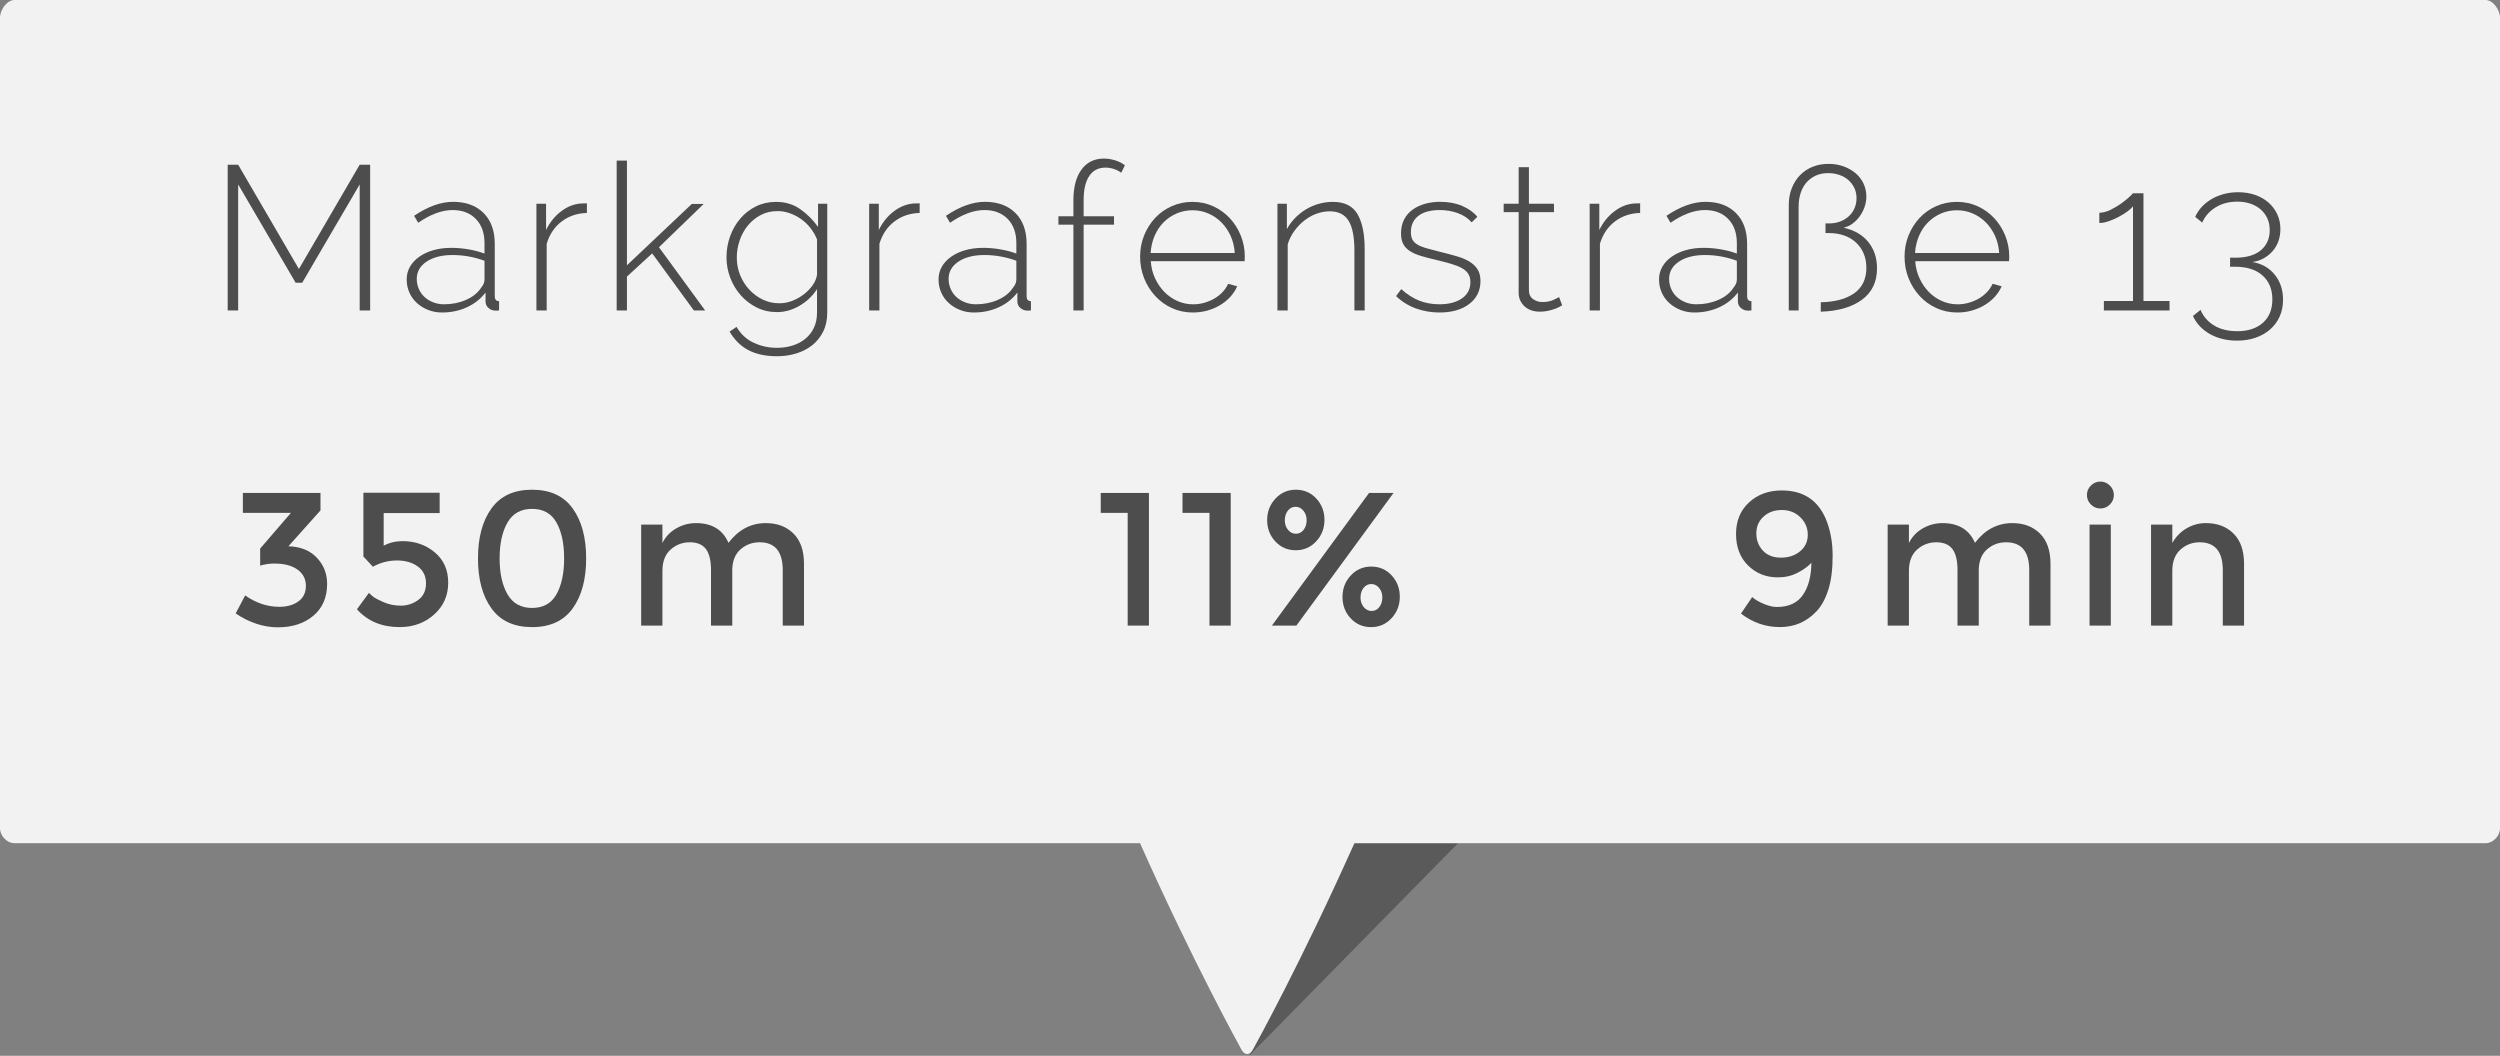 <!-- Generator: Adobe Illustrator 18.1.1, SVG Export Plug-In  -->
<svg version="1.1"
   xmlns="http://www.w3.org/2000/svg" xmlns:xlink="http://www.w3.org/1999/xlink" xmlns:a="http://ns.adobe.com/AdobeSVGViewerExtensions/3.0/"
   x="0px" y="0px" width="169px" height="71.37px" viewBox="0 0 169 71.37" enable-background="new 0 0 169 71.37"
   xml:space="preserve">
<rect x="0" y="0" width="169" height="71.37" fill="#808080" stroke="none"/>
<defs>
</defs>
<g>
  <g opacity="0.3">
    <polygon points="84.439,71.37 98.561,57 91.582,57     "/>
  </g>
  <g>
    <path fill="#F2F2F2" d="M168.03,0H0.97C0.467,0,0,0.677,0,1.18v54.815C0,56.499,0.467,57,0.97,57h76.097
      c3.559,8,6.787,13.827,6.787,13.827c0.13,0.282,0.283,0.423,0.456,0.423c0.174,0,0.326-0.145,0.456-0.427
      c0,0,3.228-5.822,6.787-13.822h76.478c0.503,0,0.97-0.501,0.97-1.004V1.18C169,0.677,168.533,0,168.03,0z"/>
  </g>
  <g>
    <path fill="#4D4D4D" d="M24.315,20.987v-8.52l-3.886,6.647h-0.444L16.1,12.467v8.52h-0.708v-9.852H16.1l4.107,7.049l4.107-7.049
      h0.708v9.852H24.315z"/>
    <path fill="#4D4D4D" d="M29.879,21.125c-0.333,0-0.645-0.058-0.937-0.173c-0.292-0.115-0.546-0.273-0.763-0.472
      c-0.218-0.199-0.387-0.435-0.507-0.708c-0.12-0.273-0.18-0.566-0.18-0.881c0-0.314,0.074-0.601,0.222-0.86
      c0.148-0.259,0.356-0.483,0.625-0.673s0.585-0.338,0.951-0.444c0.365-0.106,0.77-0.16,1.214-0.16c0.389,0,0.782,0.035,1.18,0.104
      c0.397,0.069,0.754,0.164,1.068,0.284v-0.708c0-0.684-0.194-1.228-0.583-1.631c-0.389-0.402-0.916-0.604-1.582-0.604
      c-0.361,0-0.738,0.074-1.131,0.222c-0.393,0.148-0.789,0.361-1.186,0.638l-0.277-0.472c0.934-0.629,1.813-0.944,2.636-0.944
      c0.869,0,1.556,0.252,2.061,0.756c0.504,0.504,0.756,1.2,0.756,2.088v3.525c0,0.231,0.097,0.347,0.292,0.347v0.624
      c-0.046,0.009-0.09,0.014-0.132,0.014c-0.042,0-0.081,0-0.118,0c-0.167,0-0.319-0.058-0.458-0.173
      c-0.139-0.115-0.208-0.266-0.208-0.451v-0.597c-0.333,0.435-0.756,0.768-1.27,0.999C31.038,21.01,30.48,21.125,29.879,21.125z
       M30.018,20.57c0.536,0,1.031-0.099,1.485-0.298c0.453-0.199,0.791-0.47,1.013-0.812c0.157-0.185,0.236-0.37,0.236-0.555v-1.277
      c-0.703-0.259-1.425-0.388-2.165-0.388c-0.721,0-1.304,0.148-1.748,0.444c-0.444,0.296-0.666,0.685-0.666,1.166
      c0,0.241,0.046,0.467,0.139,0.68c0.092,0.213,0.222,0.396,0.388,0.548c0.167,0.153,0.363,0.273,0.59,0.361
      C29.516,20.527,29.759,20.57,30.018,20.57z"/>
    <path fill="#4D4D4D" d="M39.676,14.395c-0.657,0.019-1.226,0.211-1.707,0.576c-0.481,0.366-0.819,0.867-1.013,1.506v4.51h-0.694
      v-7.216h0.652v1.776c0.25-0.509,0.58-0.923,0.992-1.242c0.411-0.319,0.853-0.502,1.325-0.548c0.092,0,0.176-0.002,0.25-0.007
      c0.074-0.005,0.139-0.007,0.194-0.007V14.395z"/>
    <path fill="#4D4D4D" d="M46.905,20.987l-2.817-3.858l-1.707,1.568v2.29h-0.694v-10.13h0.694v7.077l4.385-4.149h0.805l-3.025,2.928
      l3.122,4.274H46.905z"/>
    <path fill="#4D4D4D" d="M52.525,21.098c-0.5,0-0.958-0.104-1.374-0.312s-0.777-0.486-1.082-0.833
      c-0.305-0.347-0.541-0.742-0.708-1.186c-0.167-0.444-0.25-0.902-0.25-1.374c0-0.49,0.081-0.962,0.243-1.415
      c0.162-0.453,0.391-0.853,0.687-1.2c0.296-0.347,0.65-0.622,1.061-0.826c0.412-0.203,0.863-0.305,1.353-0.305
      c0.629,0,1.177,0.164,1.644,0.493c0.467,0.328,0.867,0.729,1.2,1.2v-1.568h0.624v7.354c0,0.49-0.092,0.92-0.277,1.291
      c-0.185,0.37-0.433,0.678-0.743,0.923c-0.31,0.245-0.671,0.43-1.082,0.555s-0.844,0.187-1.297,0.187
      c-0.416,0-0.791-0.039-1.124-0.118c-0.333-0.079-0.627-0.19-0.881-0.333c-0.254-0.144-0.481-0.319-0.68-0.527
      c-0.199-0.208-0.373-0.437-0.52-0.687l0.472-0.319c0.287,0.49,0.675,0.849,1.166,1.075c0.49,0.227,1.013,0.34,1.568,0.34
      c0.37,0,0.719-0.051,1.048-0.153c0.328-0.102,0.615-0.252,0.86-0.451c0.245-0.199,0.439-0.446,0.583-0.742
      c0.143-0.296,0.215-0.643,0.215-1.041v-1.582c-0.296,0.463-0.689,0.837-1.18,1.124C53.561,20.954,53.052,21.098,52.525,21.098z
       M52.692,20.501c0.305,0,0.601-0.058,0.888-0.173c0.287-0.116,0.548-0.266,0.784-0.451c0.236-0.185,0.432-0.393,0.59-0.624
      c0.157-0.231,0.25-0.462,0.278-0.694v-2.373c-0.111-0.278-0.259-0.534-0.444-0.77c-0.185-0.236-0.395-0.437-0.631-0.604
      c-0.236-0.167-0.49-0.298-0.763-0.396c-0.273-0.097-0.548-0.146-0.826-0.146c-0.435,0-0.823,0.093-1.166,0.278
      c-0.342,0.185-0.631,0.426-0.867,0.722c-0.236,0.296-0.416,0.631-0.541,1.006c-0.125,0.375-0.187,0.752-0.187,1.131
      c0,0.416,0.074,0.81,0.222,1.18c0.148,0.37,0.354,0.699,0.617,0.985c0.264,0.287,0.569,0.513,0.916,0.68
      C51.908,20.418,52.284,20.501,52.692,20.501z"/>
    <path fill="#4D4D4D" d="M62.169,14.395c-0.657,0.019-1.226,0.211-1.707,0.576c-0.481,0.366-0.819,0.867-1.013,1.506v4.51h-0.694
      v-7.216h0.652v1.776c0.25-0.509,0.58-0.923,0.992-1.242c0.411-0.319,0.853-0.502,1.325-0.548c0.092,0,0.176-0.002,0.25-0.007
      c0.074-0.005,0.139-0.007,0.194-0.007V14.395z"/>
    <path fill="#4D4D4D" d="M65.832,21.125c-0.333,0-0.645-0.058-0.937-0.173c-0.292-0.115-0.546-0.273-0.763-0.472
      c-0.218-0.199-0.387-0.435-0.507-0.708c-0.12-0.273-0.18-0.566-0.18-0.881c0-0.314,0.074-0.601,0.222-0.86
      c0.148-0.259,0.356-0.483,0.625-0.673s0.585-0.338,0.951-0.444c0.365-0.106,0.77-0.16,1.214-0.16c0.389,0,0.782,0.035,1.18,0.104
      c0.397,0.069,0.754,0.164,1.068,0.284v-0.708c0-0.684-0.194-1.228-0.583-1.631c-0.389-0.402-0.916-0.604-1.582-0.604
      c-0.361,0-0.738,0.074-1.131,0.222c-0.393,0.148-0.789,0.361-1.186,0.638l-0.277-0.472c0.934-0.629,1.813-0.944,2.636-0.944
      c0.869,0,1.556,0.252,2.061,0.756c0.504,0.504,0.756,1.2,0.756,2.088v3.525c0,0.231,0.097,0.347,0.292,0.347v0.624
      c-0.046,0.009-0.09,0.014-0.132,0.014c-0.042,0-0.081,0-0.118,0c-0.167,0-0.319-0.058-0.458-0.173
      c-0.139-0.115-0.208-0.266-0.208-0.451v-0.597c-0.333,0.435-0.756,0.768-1.27,0.999C66.991,21.01,66.434,21.125,65.832,21.125z
       M65.971,20.57c0.536,0,1.031-0.099,1.485-0.298c0.453-0.199,0.791-0.47,1.013-0.812c0.157-0.185,0.236-0.37,0.236-0.555v-1.277
      c-0.703-0.259-1.425-0.388-2.165-0.388c-0.721,0-1.304,0.148-1.748,0.444c-0.444,0.296-0.666,0.685-0.666,1.166
      c0,0.241,0.046,0.467,0.139,0.68c0.092,0.213,0.222,0.396,0.388,0.548c0.167,0.153,0.363,0.273,0.59,0.361
      C65.469,20.527,65.712,20.57,65.971,20.57z"/>
    <path fill="#4D4D4D" d="M72.562,20.987v-5.8h-1.013v-0.569h1.013v-1.082c0-0.888,0.183-1.579,0.548-2.074
      c0.365-0.495,0.867-0.742,1.505-0.742c0.268,0,0.532,0.042,0.791,0.125c0.259,0.083,0.472,0.194,0.638,0.333l-0.25,0.5
      c-0.13-0.102-0.289-0.185-0.479-0.25c-0.189-0.065-0.386-0.097-0.59-0.097c-0.472,0-0.835,0.187-1.089,0.562
      c-0.254,0.375-0.382,0.918-0.382,1.631v1.096h2.054v0.569h-2.054v5.8H72.562z"/>
    <path fill="#4D4D4D" d="M80.638,21.125c-0.509,0-0.981-0.099-1.416-0.298c-0.435-0.199-0.812-0.472-1.131-0.819
      c-0.319-0.347-0.569-0.747-0.749-1.2c-0.18-0.453-0.271-0.939-0.271-1.457c0-0.509,0.09-0.987,0.271-1.436
      c0.18-0.449,0.428-0.842,0.742-1.179c0.314-0.338,0.689-0.604,1.124-0.798c0.435-0.194,0.902-0.291,1.401-0.291
      c0.509,0,0.978,0.1,1.409,0.298c0.43,0.199,0.803,0.467,1.117,0.805c0.314,0.338,0.562,0.731,0.743,1.18
      c0.18,0.449,0.27,0.923,0.27,1.422c0,0.046-0.002,0.104-0.007,0.174c-0.005,0.069-0.007,0.113-0.007,0.132h-6.341
      c0.028,0.416,0.125,0.803,0.291,1.159c0.167,0.356,0.377,0.664,0.632,0.923c0.254,0.259,0.548,0.463,0.881,0.61
      c0.333,0.148,0.689,0.222,1.068,0.222c0.25,0,0.497-0.035,0.742-0.104c0.245-0.069,0.472-0.164,0.68-0.284
      c0.208-0.12,0.393-0.266,0.555-0.437c0.162-0.171,0.289-0.358,0.382-0.562l0.61,0.167c-0.111,0.259-0.266,0.497-0.465,0.715
      c-0.199,0.217-0.43,0.405-0.694,0.562c-0.264,0.157-0.553,0.28-0.867,0.368C81.295,21.081,80.971,21.125,80.638,21.125z
       M83.469,17.101c-0.028-0.425-0.123-0.814-0.284-1.166c-0.162-0.351-0.37-0.654-0.625-0.909c-0.254-0.254-0.548-0.453-0.881-0.597
      c-0.333-0.143-0.689-0.215-1.068-0.215c-0.379,0-0.735,0.072-1.068,0.215c-0.333,0.144-0.627,0.342-0.881,0.597
      c-0.254,0.254-0.458,0.56-0.61,0.916c-0.153,0.356-0.243,0.742-0.271,1.159H83.469z"/>
    <path fill="#4D4D4D" d="M92.253,20.987h-0.694v-4.024c0-0.934-0.132-1.614-0.395-2.04c-0.264-0.425-0.687-0.638-1.27-0.638
      c-0.305,0-0.608,0.055-0.909,0.167c-0.301,0.111-0.578,0.268-0.833,0.472c-0.254,0.204-0.479,0.442-0.673,0.715
      c-0.194,0.273-0.338,0.567-0.43,0.881v4.468h-0.694v-7.216h0.638v1.721c0.148-0.278,0.333-0.529,0.555-0.756
      c0.222-0.227,0.467-0.421,0.735-0.583c0.268-0.162,0.557-0.287,0.867-0.375c0.31-0.088,0.626-0.132,0.951-0.132
      c0.786,0,1.341,0.275,1.665,0.826c0.324,0.551,0.486,1.339,0.486,2.366V20.987z"/>
    <path fill="#4D4D4D" d="M97.304,21.125c-0.555,0-1.087-0.093-1.596-0.277c-0.509-0.185-0.953-0.462-1.332-0.833l0.347-0.472
      c0.388,0.352,0.791,0.611,1.207,0.777c0.416,0.167,0.874,0.25,1.374,0.25c0.629,0,1.136-0.132,1.519-0.396
      c0.384-0.264,0.576-0.631,0.576-1.103c0-0.222-0.049-0.409-0.146-0.562c-0.097-0.153-0.243-0.282-0.437-0.389
      c-0.194-0.106-0.435-0.201-0.721-0.284c-0.287-0.083-0.62-0.171-0.999-0.264c-0.407-0.092-0.761-0.185-1.062-0.278
      c-0.301-0.092-0.548-0.203-0.742-0.333c-0.194-0.129-0.34-0.287-0.437-0.472c-0.097-0.185-0.146-0.421-0.146-0.708
      c0-0.361,0.069-0.675,0.208-0.944c0.139-0.268,0.331-0.49,0.576-0.666c0.245-0.176,0.527-0.307,0.846-0.396
      c0.319-0.088,0.659-0.132,1.02-0.132c0.564,0,1.064,0.095,1.499,0.284c0.435,0.19,0.772,0.433,1.013,0.729l-0.388,0.375
      c-0.241-0.278-0.553-0.486-0.937-0.624c-0.384-0.139-0.793-0.208-1.228-0.208c-0.268,0-0.52,0.028-0.756,0.083
      c-0.236,0.055-0.442,0.144-0.617,0.264c-0.176,0.12-0.315,0.275-0.417,0.465c-0.102,0.19-0.152,0.414-0.152,0.673
      c0,0.213,0.035,0.384,0.104,0.513c0.069,0.13,0.181,0.241,0.333,0.333c0.153,0.093,0.349,0.174,0.59,0.243
      c0.24,0.069,0.527,0.146,0.86,0.229c0.453,0.111,0.856,0.217,1.207,0.319c0.352,0.102,0.645,0.227,0.881,0.375
      c0.236,0.148,0.416,0.324,0.541,0.527c0.125,0.204,0.187,0.463,0.187,0.777c0,0.648-0.252,1.163-0.756,1.547
      C98.819,20.934,98.146,21.125,97.304,21.125z"/>
    <path fill="#4D4D4D" d="M105.602,20.64c-0.037,0.019-0.1,0.053-0.187,0.104c-0.088,0.051-0.199,0.1-0.333,0.146
      c-0.134,0.046-0.284,0.088-0.451,0.125c-0.167,0.037-0.347,0.055-0.541,0.055c-0.194,0-0.377-0.028-0.548-0.083
      c-0.171-0.055-0.322-0.139-0.451-0.25c-0.13-0.111-0.234-0.245-0.312-0.402c-0.079-0.157-0.118-0.342-0.118-0.555v-5.44h-1.013
      v-0.569h1.013v-2.47h0.694v2.47h1.693v0.569h-1.693v5.273c0,0.268,0.092,0.47,0.278,0.604c0.185,0.134,0.397,0.201,0.638,0.201
      c0.287,0,0.534-0.049,0.743-0.146c0.208-0.097,0.335-0.16,0.382-0.187L105.602,20.64z"/>
    <path fill="#4D4D4D" d="M110.875,14.395c-0.657,0.019-1.226,0.211-1.707,0.576c-0.481,0.366-0.819,0.867-1.013,1.506v4.51h-0.694
      v-7.216h0.652v1.776c0.25-0.509,0.58-0.923,0.992-1.242c0.411-0.319,0.853-0.502,1.325-0.548c0.092,0,0.176-0.002,0.25-0.007
      c0.074-0.005,0.139-0.007,0.194-0.007V14.395z"/>
    <path fill="#4D4D4D" d="M114.538,21.125c-0.333,0-0.645-0.058-0.937-0.173c-0.292-0.115-0.546-0.273-0.763-0.472
      c-0.218-0.199-0.387-0.435-0.507-0.708c-0.12-0.273-0.18-0.566-0.18-0.881c0-0.314,0.074-0.601,0.222-0.86
      c0.148-0.259,0.356-0.483,0.625-0.673c0.268-0.19,0.585-0.338,0.951-0.444c0.365-0.106,0.77-0.16,1.214-0.16
      c0.389,0,0.782,0.035,1.18,0.104c0.397,0.069,0.754,0.164,1.068,0.284v-0.708c0-0.684-0.194-1.228-0.583-1.631
      c-0.389-0.402-0.916-0.604-1.582-0.604c-0.361,0-0.738,0.074-1.131,0.222c-0.393,0.148-0.789,0.361-1.186,0.638l-0.277-0.472
      c0.934-0.629,1.813-0.944,2.636-0.944c0.869,0,1.556,0.252,2.061,0.756c0.504,0.504,0.756,1.2,0.756,2.088v3.525
      c0,0.231,0.097,0.347,0.292,0.347v0.624c-0.046,0.009-0.09,0.014-0.132,0.014c-0.042,0-0.081,0-0.118,0
      c-0.167,0-0.319-0.058-0.458-0.173c-0.139-0.115-0.208-0.266-0.208-0.451v-0.597c-0.333,0.435-0.756,0.768-1.27,0.999
      C115.697,21.01,115.139,21.125,114.538,21.125z M114.677,20.57c0.536,0,1.031-0.099,1.485-0.298
      c0.453-0.199,0.791-0.47,1.013-0.812c0.157-0.185,0.236-0.37,0.236-0.555v-1.277c-0.703-0.259-1.425-0.388-2.165-0.388
      c-0.721,0-1.304,0.148-1.748,0.444c-0.444,0.296-0.666,0.685-0.666,1.166c0,0.241,0.046,0.467,0.139,0.68
      c0.092,0.213,0.222,0.396,0.388,0.548c0.167,0.153,0.363,0.273,0.59,0.361C114.175,20.527,114.418,20.57,114.677,20.57z"/>
    <path fill="#4D4D4D" d="M123.085,20.432c0.962-0.018,1.716-0.222,2.262-0.61c0.546-0.389,0.819-0.962,0.819-1.721
      c0-0.352-0.06-0.671-0.18-0.958c-0.12-0.287-0.292-0.534-0.514-0.742c-0.222-0.208-0.488-0.368-0.798-0.479
      c-0.31-0.111-0.65-0.167-1.02-0.167h-0.25v-0.652h0.236c0.268,0,0.516-0.042,0.743-0.125c0.227-0.083,0.423-0.201,0.59-0.354
      s0.296-0.333,0.389-0.541c0.092-0.208,0.139-0.437,0.139-0.687c0-0.259-0.051-0.493-0.153-0.701
      c-0.102-0.208-0.238-0.386-0.409-0.534c-0.171-0.148-0.375-0.261-0.61-0.34c-0.236-0.079-0.484-0.118-0.743-0.118
      c-0.324,0-0.608,0.058-0.853,0.173c-0.245,0.116-0.454,0.273-0.625,0.472c-0.171,0.199-0.301,0.437-0.389,0.715
      c-0.088,0.278-0.132,0.578-0.132,0.902v7.021h-0.666v-7.119c0-0.416,0.067-0.796,0.201-1.138c0.134-0.342,0.319-0.636,0.555-0.881
      c0.236-0.245,0.518-0.435,0.846-0.569c0.328-0.134,0.691-0.201,1.089-0.201c0.361,0,0.696,0.055,1.006,0.167
      c0.31,0.111,0.58,0.264,0.812,0.458c0.231,0.194,0.412,0.428,0.541,0.701c0.129,0.273,0.194,0.567,0.194,0.881
      c0,0.25-0.042,0.491-0.125,0.722c-0.083,0.231-0.194,0.442-0.333,0.631c-0.139,0.19-0.301,0.352-0.486,0.486
      c-0.185,0.134-0.384,0.224-0.597,0.271c0.722,0.157,1.279,0.479,1.672,0.964c0.393,0.486,0.59,1.08,0.59,1.783
      c0,0.916-0.34,1.623-1.02,2.123c-0.68,0.5-1.608,0.768-2.782,0.805V20.432z"/>
    <path fill="#4D4D4D" d="M132.314,21.125c-0.509,0-0.981-0.099-1.416-0.298c-0.435-0.199-0.812-0.472-1.131-0.819
      c-0.319-0.347-0.569-0.747-0.749-1.2c-0.18-0.453-0.271-0.939-0.271-1.457c0-0.509,0.09-0.987,0.271-1.436
      c0.18-0.449,0.428-0.842,0.742-1.179c0.314-0.338,0.689-0.604,1.124-0.798c0.435-0.194,0.902-0.291,1.402-0.291
      c0.509,0,0.978,0.1,1.409,0.298c0.43,0.199,0.803,0.467,1.117,0.805c0.314,0.338,0.562,0.731,0.743,1.18
      c0.18,0.449,0.27,0.923,0.27,1.422c0,0.046-0.002,0.104-0.007,0.174c-0.005,0.069-0.007,0.113-0.007,0.132h-6.341
      c0.028,0.416,0.125,0.803,0.291,1.159c0.167,0.356,0.377,0.664,0.632,0.923c0.254,0.259,0.548,0.463,0.881,0.61
      c0.333,0.148,0.689,0.222,1.068,0.222c0.25,0,0.497-0.035,0.742-0.104c0.245-0.069,0.472-0.164,0.68-0.284
      c0.208-0.12,0.393-0.266,0.555-0.437c0.162-0.171,0.289-0.358,0.382-0.562l0.61,0.167c-0.111,0.259-0.266,0.497-0.465,0.715
      c-0.199,0.217-0.43,0.405-0.694,0.562c-0.264,0.157-0.553,0.28-0.867,0.368S132.647,21.125,132.314,21.125z M135.144,17.101
      c-0.028-0.425-0.123-0.814-0.284-1.166c-0.162-0.351-0.37-0.654-0.625-0.909c-0.254-0.254-0.548-0.453-0.881-0.597
      c-0.333-0.143-0.689-0.215-1.068-0.215c-0.379,0-0.735,0.072-1.068,0.215c-0.333,0.144-0.627,0.342-0.881,0.597
      c-0.254,0.254-0.458,0.56-0.61,0.916c-0.153,0.356-0.243,0.742-0.271,1.159H135.144z"/>
    <path fill="#4D4D4D" d="M146.662,20.348v0.638h-4.441v-0.638h1.97v-6.411c-0.074,0.111-0.201,0.231-0.382,0.361
      c-0.18,0.13-0.379,0.252-0.597,0.368c-0.217,0.116-0.442,0.213-0.673,0.291c-0.231,0.079-0.439,0.118-0.624,0.118v-0.694
      c0.231,0,0.476-0.062,0.735-0.187c0.259-0.125,0.5-0.266,0.722-0.423c0.222-0.157,0.409-0.307,0.562-0.451
      c0.153-0.143,0.238-0.229,0.257-0.257h0.708v7.285H146.662z"/>
    <path fill="#4D4D4D" d="M152.253,17.712c0.629,0.102,1.133,0.384,1.512,0.847c0.379,0.463,0.569,1.032,0.569,1.707
      c0,0.416-0.076,0.793-0.229,1.131c-0.153,0.338-0.366,0.627-0.638,0.867c-0.273,0.24-0.599,0.428-0.978,0.562
      c-0.379,0.134-0.8,0.201-1.263,0.201c-0.694,0-1.304-0.148-1.832-0.444c-0.527-0.296-0.911-0.703-1.152-1.221l0.513-0.416
      c0.185,0.444,0.49,0.795,0.916,1.055c0.425,0.259,0.948,0.388,1.568,0.388c0.73,0,1.309-0.19,1.735-0.569
      c0.425-0.379,0.638-0.907,0.638-1.582c0-0.675-0.22-1.212-0.659-1.61c-0.439-0.398-1.061-0.597-1.866-0.597h-0.333V17.42h0.361
      c0.749,0,1.323-0.169,1.721-0.506c0.398-0.338,0.597-0.789,0.597-1.353c0-0.305-0.055-0.576-0.167-0.812
      c-0.111-0.236-0.264-0.437-0.458-0.604c-0.194-0.167-0.426-0.293-0.694-0.382c-0.268-0.088-0.56-0.132-0.874-0.132
      c-0.555,0-1.041,0.127-1.457,0.382c-0.416,0.255-0.722,0.599-0.916,1.034l-0.472-0.388c0.111-0.25,0.261-0.476,0.451-0.68
      c0.189-0.203,0.412-0.379,0.666-0.527c0.254-0.148,0.532-0.261,0.833-0.34c0.301-0.078,0.617-0.118,0.951-0.118
      c0.416,0,0.798,0.06,1.145,0.18c0.347,0.12,0.647,0.291,0.902,0.513c0.254,0.222,0.453,0.486,0.597,0.791
      c0.143,0.305,0.215,0.643,0.215,1.013c0,0.287-0.044,0.555-0.132,0.805c-0.088,0.25-0.215,0.472-0.382,0.666
      c-0.167,0.194-0.368,0.359-0.604,0.493C152.802,17.589,152.54,17.675,152.253,17.712z"/>
  </g>
  <g>
    <path fill="#4D4D4D" d="M16.418,34.67v-1.347h5.247v1.18l-2.168,2.425c0.821,0.026,1.463,0.284,1.924,0.776
      c0.462,0.492,0.693,1.08,0.693,1.764c0,0.915-0.31,1.634-0.93,2.155c-0.62,0.522-1.418,0.783-2.392,0.783
      c-0.975,0-1.929-0.312-2.861-0.936l0.642-1.219c0.735,0.513,1.505,0.77,2.309,0.77c0.521,0,0.951-0.122,1.289-0.366
      c0.338-0.244,0.507-0.594,0.507-1.052c0-0.457-0.188-0.823-0.564-1.097c-0.377-0.274-0.898-0.41-1.565-0.41
      c-0.334,0-0.654,0.047-0.962,0.141v-1.154l2.078-2.412H16.418z"/>
    <path fill="#4D4D4D" d="M29.721,33.31v1.373h-3.784v2.206c0.376-0.205,0.804-0.308,1.283-0.308c0.838,0,1.561,0.252,2.168,0.757
      c0.607,0.505,0.911,1.189,0.911,2.052c0,0.864-0.317,1.58-0.949,2.149c-0.633,0.569-1.411,0.853-2.335,0.853
      c-1.206,0-2.168-0.402-2.886-1.206l0.808-1.103c0.068,0.069,0.161,0.15,0.276,0.244c0.115,0.094,0.353,0.22,0.712,0.378
      c0.359,0.158,0.752,0.237,1.18,0.237c0.427,0,0.817-0.128,1.167-0.385c0.351-0.257,0.526-0.631,0.526-1.123
      c0-0.492-0.186-0.872-0.558-1.142c-0.372-0.269-0.842-0.404-1.411-0.404c-0.569,0-1.11,0.141-1.623,0.423l-0.641-0.693v-4.31
      H29.721z"/>
    <path fill="#4D4D4D" d="M33.223,41.129c-0.607-0.842-0.911-1.969-0.911-3.38c0-1.411,0.304-2.538,0.911-3.38
      c0.607-0.842,1.522-1.264,2.745-1.264c1.223,0,2.138,0.421,2.745,1.264c0.607,0.842,0.911,1.969,0.911,3.38
      c0,1.411-0.304,2.538-0.911,3.38c-0.607,0.842-1.522,1.264-2.745,1.264C34.745,42.392,33.83,41.971,33.223,41.129z M34.306,35.324
      c-0.355,0.616-0.532,1.424-0.532,2.424c0,1.001,0.177,1.809,0.532,2.425c0.355,0.616,0.908,0.924,1.661,0.924
      c0.752,0,1.302-0.306,1.648-0.917c0.346-0.611,0.52-1.422,0.52-2.431c0-1.009-0.173-1.819-0.52-2.431
      C37.27,34.706,36.72,34.4,35.968,34.4C35.215,34.4,34.661,34.708,34.306,35.324z"/>
    <path fill="#4D4D4D" d="M44.78,38.595v3.695h-1.437v-6.825h1.437v1.244c0.205-0.419,0.515-0.748,0.93-0.988
      c0.415-0.239,0.862-0.359,1.34-0.359c1.078,0,1.809,0.445,2.194,1.334c0.675-0.889,1.518-1.334,2.527-1.334
      c0.77,0,1.392,0.235,1.867,0.706c0.474,0.47,0.712,1.15,0.712,2.04v4.182h-1.437v-3.746c0-1.257-0.522-1.886-1.565-1.886
      c-0.488,0-0.913,0.156-1.276,0.468c-0.364,0.312-0.554,0.768-0.571,1.366v3.797h-1.437v-3.746c0-0.65-0.115-1.127-0.346-1.43
      c-0.231-0.303-0.595-0.455-1.09-0.455c-0.496,0-0.928,0.165-1.296,0.494C44.964,37.481,44.78,37.962,44.78,38.595z"/>
  </g>
  <g>
    <path fill="#4D4D4D" d="M74.41,33.323h3.258v8.967h-1.437v-7.62H74.41V33.323z"/>
    <path fill="#4D4D4D" d="M79.938,33.323h3.258v8.967H81.76v-7.62h-1.822V33.323z"/>
    <path fill="#4D4D4D" d="M88.982,33.701c0.368,0.398,0.552,0.879,0.552,1.443c0,0.564-0.186,1.048-0.558,1.45
      c-0.372,0.402-0.834,0.603-1.386,0.603c-0.551,0-1.011-0.199-1.379-0.596c-0.368-0.398-0.551-0.879-0.551-1.443
      s0.186-1.047,0.558-1.45c0.372-0.402,0.834-0.603,1.385-0.603C88.155,33.105,88.614,33.304,88.982,33.701z M94.203,33.323
      l-6.568,8.967H85.98l6.568-8.967H94.203z M88.123,35.818c0.137-0.175,0.205-0.391,0.205-0.648c0-0.257-0.073-0.472-0.218-0.648
      c-0.146-0.175-0.323-0.263-0.532-0.263c-0.21,0-0.383,0.088-0.52,0.263c-0.137,0.175-0.205,0.391-0.205,0.648
      c0,0.257,0.073,0.473,0.218,0.648c0.145,0.175,0.323,0.263,0.532,0.263S87.986,35.993,88.123,35.818z M94.075,38.897
      c0.368,0.398,0.552,0.879,0.552,1.443c0,0.564-0.186,1.048-0.558,1.45c-0.372,0.402-0.834,0.603-1.386,0.603
      c-0.551,0-1.011-0.199-1.379-0.596c-0.368-0.398-0.552-0.879-0.552-1.443c0-0.564,0.186-1.047,0.558-1.45
      c0.372-0.402,0.834-0.603,1.386-0.603C93.247,38.3,93.707,38.499,94.075,38.897z M93.241,41.039
      c0.136-0.175,0.205-0.391,0.205-0.648s-0.073-0.472-0.218-0.648c-0.145-0.175-0.323-0.263-0.532-0.263
      c-0.21,0-0.383,0.088-0.52,0.263c-0.137,0.175-0.205,0.391-0.205,0.648s0.073,0.473,0.218,0.648
      c0.145,0.175,0.323,0.263,0.532,0.263C92.931,41.302,93.104,41.214,93.241,41.039z"/>
  </g>
  <g>
    <path fill="#4D4D4D" d="M120.115,41.032c0.795,0,1.381-0.269,1.757-0.808c0.376-0.539,0.569-1.266,0.577-2.181
      c-0.214,0.24-0.522,0.464-0.924,0.673c-0.402,0.21-0.847,0.314-1.334,0.314c-0.804,0-1.477-0.267-2.02-0.802
      c-0.543-0.534-0.815-1.244-0.815-2.13c0-0.885,0.293-1.597,0.879-2.136c0.586-0.539,1.323-0.808,2.213-0.808
      c1.437,0,2.429,0.641,2.976,1.924c0.308,0.736,0.462,1.565,0.462,2.489s-0.098,1.693-0.295,2.309
      c-0.197,0.616-0.466,1.103-0.808,1.462c-0.667,0.701-1.486,1.052-2.457,1.052s-1.849-0.303-2.636-0.911l0.757-1.116
      c0.197,0.171,0.46,0.325,0.789,0.462C119.565,40.964,119.858,41.032,120.115,41.032z M120.391,37.697
      c0.517,0,0.949-0.143,1.296-0.43c0.346-0.286,0.519-0.658,0.519-1.116s-0.167-0.851-0.5-1.18c-0.334-0.329-0.75-0.494-1.251-0.494
      c-0.5,0-0.913,0.147-1.238,0.443c-0.325,0.295-0.488,0.673-0.488,1.135s0.147,0.851,0.443,1.167
      C119.467,37.539,119.873,37.697,120.391,37.697z"/>
    <path fill="#4D4D4D" d="M129.043,38.595v3.695h-1.437v-6.825h1.437v1.244c0.205-0.419,0.515-0.748,0.93-0.988
      c0.415-0.239,0.862-0.359,1.34-0.359c1.078,0,1.809,0.445,2.194,1.334c0.675-0.889,1.518-1.334,2.527-1.334
      c0.77,0,1.392,0.235,1.867,0.706c0.474,0.47,0.712,1.15,0.712,2.04v4.182h-1.437v-3.746c0-1.257-0.522-1.886-1.565-1.886
      c-0.488,0-0.913,0.156-1.276,0.468c-0.364,0.312-0.554,0.768-0.571,1.366v3.797h-1.437v-3.746c0-0.65-0.115-1.127-0.346-1.43
      c-0.231-0.303-0.595-0.455-1.09-0.455c-0.496,0-0.928,0.165-1.296,0.494C129.227,37.481,129.043,37.962,129.043,38.595z"/>
    <path fill="#4D4D4D" d="M141.345,34.105c-0.18-0.18-0.269-0.393-0.269-0.641c0-0.248,0.09-0.462,0.269-0.641
      c0.18-0.18,0.393-0.269,0.641-0.269c0.248,0,0.462,0.09,0.642,0.269c0.18,0.18,0.269,0.393,0.269,0.641
      c0,0.248-0.09,0.462-0.269,0.641c-0.18,0.18-0.394,0.269-0.642,0.269C141.738,34.375,141.524,34.285,141.345,34.105z
       M142.691,42.29h-1.437v-6.825h1.437V42.29z"/>
    <path fill="#4D4D4D" d="M146.848,38.595v3.695h-1.437v-6.825h1.437v1.244c0.231-0.419,0.549-0.748,0.956-0.988
      c0.406-0.239,0.845-0.359,1.315-0.359c0.77,0,1.392,0.235,1.867,0.706c0.474,0.47,0.712,1.15,0.712,2.04v4.182h-1.437v-3.746
      c0-1.257-0.522-1.886-1.565-1.886c-0.496,0-0.928,0.165-1.296,0.494C147.032,37.481,146.848,37.962,146.848,38.595z"/>
  </g>
</g>
</svg>
